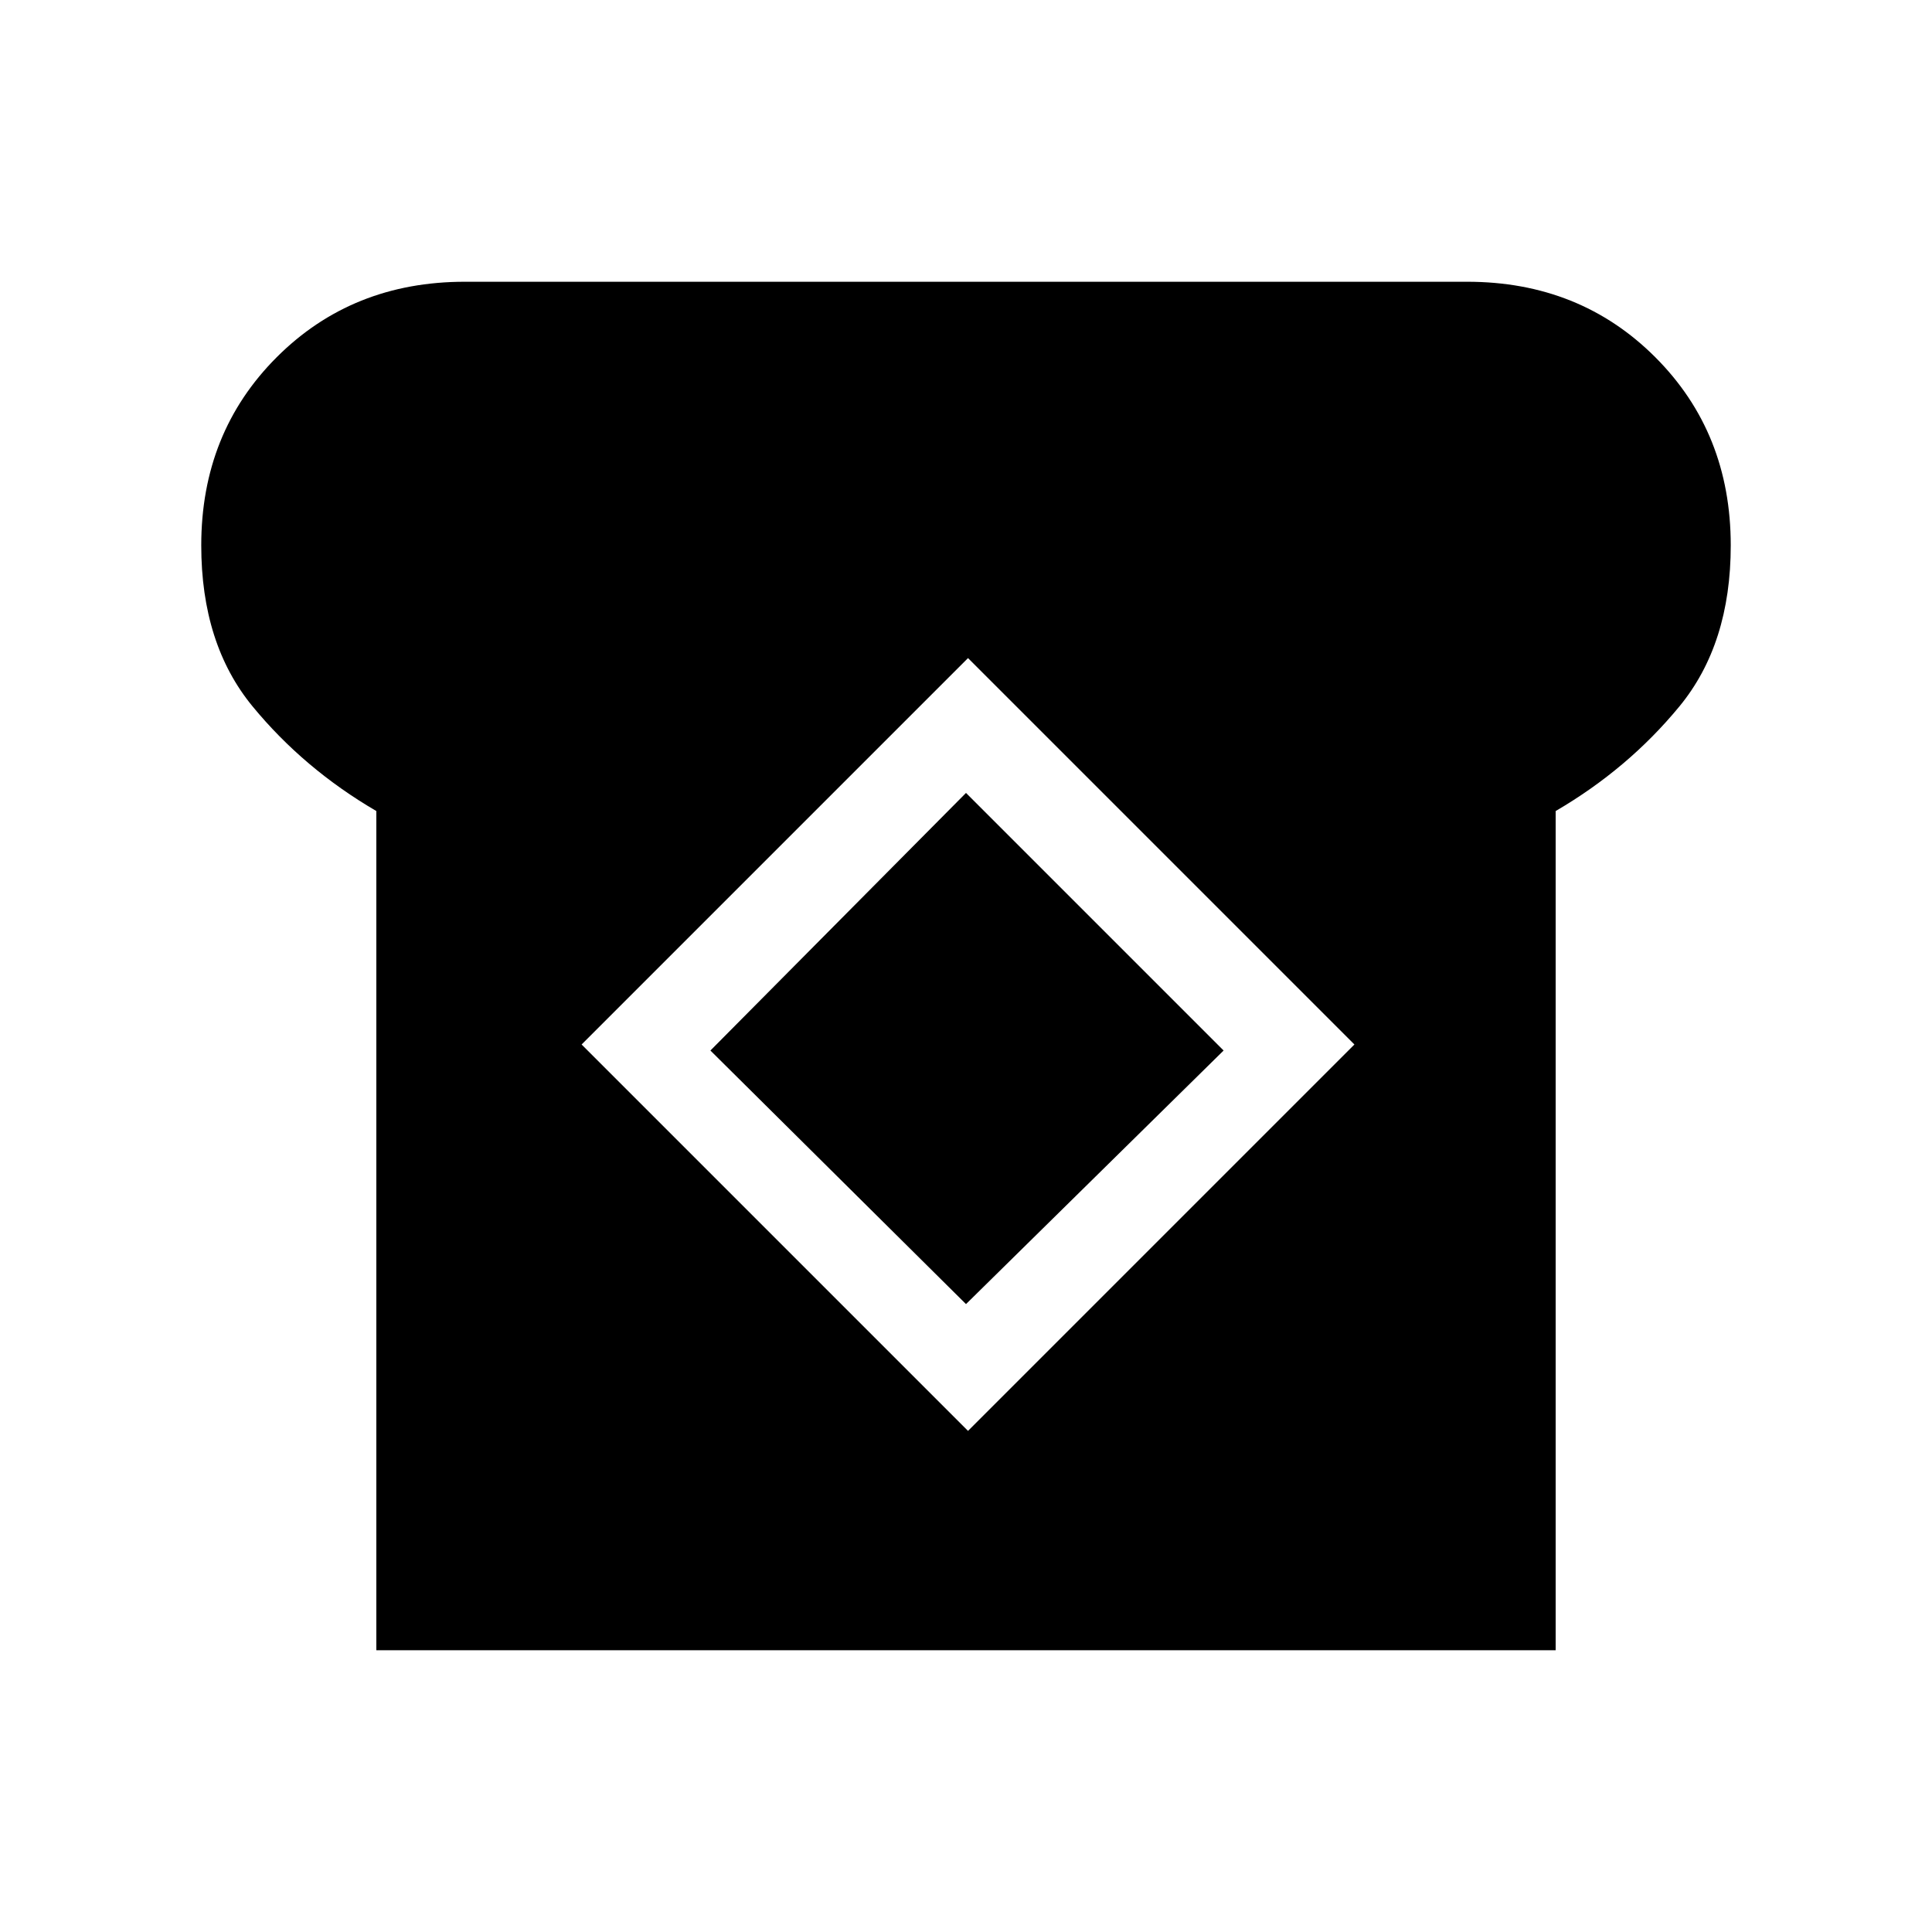 <svg xmlns="http://www.w3.org/2000/svg" height="48" width="48"><path d="M9.35 41V20.15Q7.55 19.1 6.275 17.55Q5 16 5 13.55Q5 10.75 6.875 8.875Q8.75 7 11.55 7H36.45Q39.25 7 41.125 8.875Q43 10.75 43 13.55Q43 16 41.725 17.55Q40.45 19.1 38.65 20.15V41ZM24.05 35.55 33.65 25.95 24.05 16.35 14.45 25.95ZM24 32.4 17.65 26.1 24 19.7 30.4 26.1Z"/></svg>